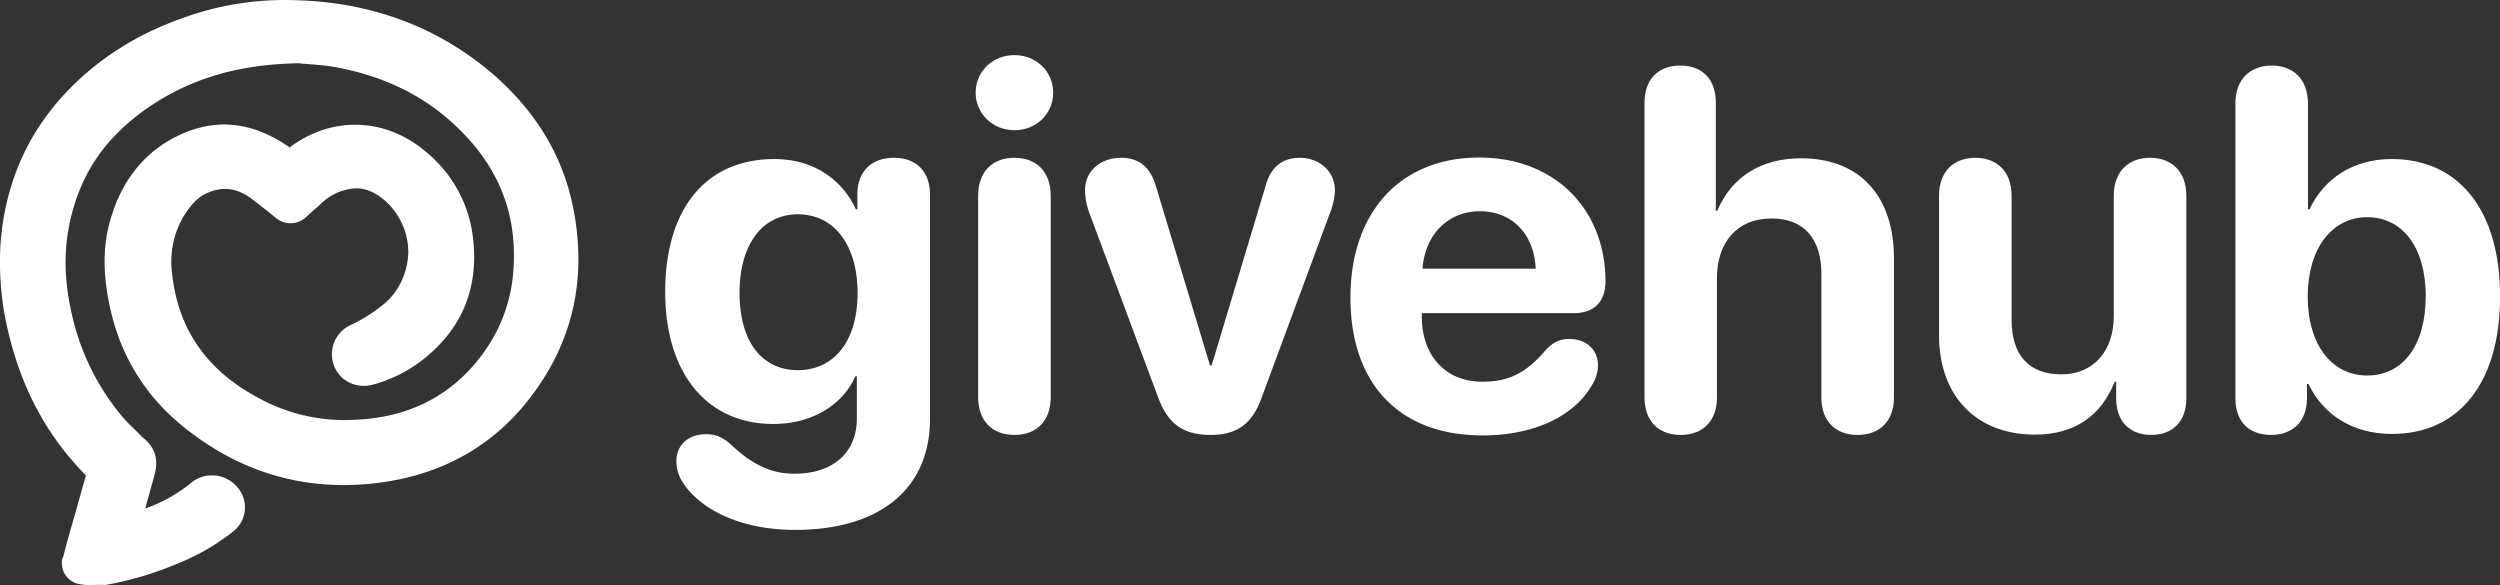 <svg xmlns="http://www.w3.org/2000/svg" viewBox="0 0 1211.2 283.43"><rect x="0" y="0" width="1211.2" height="283.43" fill="#333333" stroke="none"/><defs><style>.cls-1{fill:#fff;}</style></defs><g id="Layer_2" data-name="Layer 2"><g id="Layer_1-2" data-name="Layer 1"><g id="Layer_2-2" data-name="Layer 2"><g id="Layer_1-2-2" data-name="Layer 1-2"><g id="Layer_2-2-2" data-name="Layer 2-2"><g id="Layer_1-2-2-2" data-name="Layer 1-2-2"><path class="cls-1" d="M143.22,27.33c-28.3.3-51.4,6.7-72.2,20.6-18.6,12.2-31.9,28.3-38.6,49.7-5.3,17.2-5.6,34.7-1.9,52.2a120.51,120.51,0,0,0,24.4,51.7c3.3,3.9,6.9,7.5,10.6,11.1l1.9,1.9c4.2,3.9,5.6,8.6,3.9,14.2-1.9,6.7-3.9,13.3-5.6,20v1.4a2.38,2.38,0,0,0,1.4-.3c9.7-3.3,18.9-7.5,26.9-14.2,5.3-4.7,13.3-3.9,18.1,1.4a18.59,18.59,0,0,1,2.5,4.2,11.82,11.82,0,0,1-3.9,12.8c-7.5,6.4-16.4,11.1-25.6,15a153.5,153.5,0,0,1-35,10.3,37.26,37.26,0,0,1-10,.3,7.48,7.48,0,0,1-6.7-7.8,2.38,2.38,0,0,1,.3-1.4c1.9-8.1,4.4-16.1,6.7-24.2,1.4-5.3,2.8-10.6,4.4-15.8a2.56,2.56,0,0,0-.6-2.5c-20.8-21.1-33.1-46.7-38.6-75.6a135.79,135.79,0,0,1-2.2-33.6c1.9-26.1,10.8-49.4,28.3-69.2,15.6-17.8,35-30,56.9-37.8a149.4,149.4,0,0,1,55-8.9c34.2,1.1,65,11.7,91.1,33.6,20,16.7,33.9,37.8,39.4,63.3,7.5,35,0,66.7-23.3,94.2-16.4,19.4-37.8,31.1-63.1,35-34.2,5.6-65.6-1.9-93.6-22.5-20.3-15-33.3-35-38.6-59.7-2.8-13.3-3.3-26.7.3-39.7,4.4-15.8,13.3-28.9,28.1-37.2,18.6-10.6,36.9-8.6,54.2,3.9,1.4,1.1,2.2.8,3.6,0,18.9-14.4,43.6-13.9,62.2,1.9,12.5,10.6,19.7,23.9,21.4,40,2.2,20.6-3.6,38.3-19.2,52.5a59.32,59.32,0,0,1-27.2,14.7c-8.6,1.9-16.1-3.9-15.6-12.2.3-5,2.8-8.3,7.2-10.6a80.77,80.77,0,0,0,17.5-11.1,36.06,36.06,0,0,0,3.3-51.1l-2.5-2.5c-5.6-5.3-11.7-8.1-19.4-7.5-6.1.6-11.4,3.6-16.1,7.5-2.8,2.5-5.3,4.7-8.1,7.2-2.8,2.8-7.2,2.8-10.6.3-4.2-3.3-8.1-6.4-12.2-9.4-7.8-5.8-16.1-7.2-25-2.8a31.78,31.78,0,0,0-12.2,12.2,45.32,45.32,0,0,0-6.1,29.4c3.1,29.7,18.9,50.3,45,63.9a90.88,90.88,0,0,0,45.6,10.6c28.1-.8,50.8-11.9,67.2-35a78.31,78.31,0,0,0,14.2-39.2c2.8-30.8-8.6-55.8-31.4-76.4-16.7-15-36.7-23.3-58.6-26.9C153.82,28.23,146.62,27.93,143.22,27.33Z"/><path class="cls-1" d="M43.82,283.43a21.23,21.23,0,0,1-4.4-.3,10.37,10.37,0,0,1-9.4-11.4,3.57,3.57,0,0,1,.6-1.9c1.4-5.6,3.1-11.7,4.7-17.2.6-2.2,1.4-4.4,1.9-6.7l1.1-3.9,3.3-11.7c-20.3-20.6-33.1-45.6-39.2-76.9a144.09,144.09,0,0,1-2.2-34.7c1.9-27.5,11.7-51.4,29.2-71.1,15.3-17.2,35-30.3,58.3-38.6a144.79,144.79,0,0,1,56.4-8.9c35.8,1.1,67.2,12.8,93.1,34.4,21.4,18.1,35,39.7,40.3,65.3,7.5,36.4-.6,68.9-23.9,96.9-16.7,19.7-38.3,31.9-65,36.4-35,5.8-67.5-1.9-95.8-23.3-21.1-15.6-34.4-36.4-39.7-61.7-3.3-15.6-3.3-28.9.3-41.4,5-17.8,15-31.1,29.4-39.2,19.4-10.8,38.6-9.4,57.5,3.9,20.3-15.3,46.4-14.7,66.1,2.2a62.77,62.77,0,0,1,22.8,42.2c2.5,22.2-4.4,40.8-20.3,55a68,68,0,0,1-28.6,15.6,16.07,16.07,0,0,1-14.2-3.1,15.57,15.57,0,0,1,3.6-25.8,74,74,0,0,0,16.7-10.6c7.2-6.1,11.1-15.3,11.4-24.7a33.68,33.68,0,0,0-10.6-24.4c-5.6-5-10.8-7.2-16.9-6.4a26,26,0,0,0-14.2,6.7c-1.4,1.4-3.1,2.8-4.4,3.9-1.1,1.1-2.5,2.2-3.6,3.3a11,11,0,0,1-14.4.3c-1.4-1.1-3.1-2.5-4.4-3.6-2.5-1.9-5-3.9-7.5-5.8-7.2-5.3-14.2-6.1-21.9-2.5-4.2,1.9-7.5,5.6-10.8,10.8a43.25,43.25,0,0,0-5.8,27.5c2.8,27.5,16.9,47.8,43.1,61.4a86.55,86.55,0,0,0,44.2,10c27.8-.8,49.4-12.2,64.4-33.6a76.57,76.57,0,0,0,13.6-37.5c2.5-29.2-7.5-53.3-30.3-73.6-15.6-13.9-34.7-22.5-56.9-26.4-5-.8-10-1.1-13.6-1.4-1.4,0-2.5-.3-3.3-.3-28.5.6-50.7,7-71,20.3-19.2,12.8-31.4,28.4-37.5,48.4-5,16.1-5.6,32.5-1.7,50.6a116.15,116.15,0,0,0,23.6,50.3,64.94,64.94,0,0,0,6.7,7.2l3.6,3.6a16.24,16.24,0,0,0,1.9,1.7c5.3,4.7,6.7,10.6,4.7,17.5-1.4,5.3-3.1,10.8-4.4,16.1a72.44,72.44,0,0,0,21.9-12.2,16.07,16.07,0,0,1,22.5,1.7h0a14.83,14.83,0,0,1-1.9,21.7,106.09,106.09,0,0,1-26.4,15.3,162.21,162.21,0,0,1-35.6,10.6C48,283.23,46,283.43,43.82,283.43Zm3.3-51.9c-1.1,3.9-2.2,8.1-3.3,11.9l-1.1,3.9-1.9,6.9c-1.7,5.6-3.3,11.4-4.7,17.2a.83.83,0,0,1-.3.8,6.5,6.5,0,0,0,.8,3.1,4,4,0,0,0,2.8,1.4,33.17,33.17,0,0,0,9.4-.3,145.88,145.88,0,0,0,34.2-10c10.3-4.4,18.3-8.9,24.7-14.4a8.52,8.52,0,0,0,2.8-9.4c-.6-1.1-.8-2.2-1.9-3.1a9.57,9.57,0,0,0-13.3-1.1h0c-7.5,6.1-16.7,10.8-28.1,14.7h-.3c-.6,0-1.1.3-1.9.3l-3.3.3v-3.3a5.58,5.58,0,0,1,.3-2.2v-.3l1.1-3.9c1.4-5.3,3.1-10.8,4.7-16.4,1.4-4.4.6-7.8-2.8-10.8a12.42,12.42,0,0,0-2.2-1.9c-1.1-1.1-2.2-2.5-3.3-3.6-2.5-2.5-4.7-5-7.2-7.5a121.78,121.78,0,0,1-25-53.1q-5.85-28.35,1.9-53.9c6.4-20.8,20-38.3,40-51.7,21-14.2,44.6-20.8,73.8-21.1h.3c.8,0,2.2.3,3.3.3,3.9.3,8.9.6,14.2,1.4,23.6,3.9,43.9,13.3,60.3,27.8,24.2,21.4,35,48.1,32.5,79.2a81.19,81.19,0,0,1-15,40.8c-16.4,23.3-39.7,35.6-69.7,36.4a93.14,93.14,0,0,1-47.2-10.8c-28.1-14.7-43.6-36.9-46.7-66.4a49.61,49.61,0,0,1,6.7-31.4C85.62,94.63,90,90.53,95,88c10-5,19.4-3.9,28.6,3.1,2.5,1.9,5.3,4.2,7.8,6.1,1.4,1.1,3.1,2.5,4.4,3.6h0a5,5,0,0,0,6.1,0c1.1-1.1,2.5-1.9,3.6-3.1,1.4-1.4,3.1-2.8,4.7-4.2,5.8-4.7,11.7-7.5,17.8-8.1,8.1-.8,15.3,1.9,21.9,8.1a38.51,38.51,0,0,1,12.5,29.2,39.57,39.57,0,0,1-13.3,29.4,87.41,87.41,0,0,1-18.1,11.7c-3.6,1.7-5.3,4.2-5.3,7.8a8,8,0,0,0,3.1,7.2,9.63,9.63,0,0,0,8.6,1.9,57.12,57.12,0,0,0,25.8-14.2c14.2-12.8,20.3-29.7,18.1-49.7A57,57,0,0,0,201,78.73c-17.5-14.7-40.6-15.6-58.3-1.9a5.26,5.26,0,0,1-7.2,0Q110.47,59,84.72,73.23c-13.1,7.5-22,19.1-26.7,35.5-3.3,11.4-3.3,23.6-.3,38.1,5,23.6,17.5,43.1,37.5,57.8,26.9,20.3,57.8,27.5,91.1,21.9,25-4.2,45.6-15.6,61.1-34.2,22.2-26.4,29.7-57.2,22.5-91.4-5-23.9-18.1-44.7-38.3-61.7-24.7-20.8-54.7-31.7-89.2-32.8a141.73,141.73,0,0,0-53.9,8.9c-22.8,8.1-41.1,20.3-55.8,36.7-16.7,18.7-25.9,41.4-27.5,67.3a134.28,134.28,0,0,0,1.9,32.8c5.8,30,18.1,54.2,37.8,73.9C47.42,227.33,48,229.53,47.12,231.53Z"/></g></g></g></g><path class="cls-1" d="M330.35,233a18.6,18.6,0,0,1-2.65-9.76c0-7.34,5.54-12.88,14.33-12.88,4.58,0,8.19,1.45,12.16,5.06,9.51,9,18.67,14,30.35,14.09,19.26.12,30.58-10.48,30.58-26.62V182.29h-.72c-6,13.85-21.07,23.12-39.74,23.12-32.15,0-52.38-24.56-52.38-63.94,0-40.46,19.75-64.42,53-64.42,18.55,0,32.64,9.75,39.38,24.32h.72v-7.1c0-11.92,7.59-17.82,17.7-17.82s17.47,5.9,17.47,17.82V203.13c0,33.59-24.33,53.82-65.87,53.58C358.29,256.59,338.66,246.6,330.35,233Zm85.13-91c0-23.24-11.32-38.17-28.9-38.17-17.34,0-28.29,14.69-28.29,38.05,0,23.6,10.83,37.45,28.29,37.45S415.48,165.31,415.48,142Z"/><path class="cls-1" d="M472.68,44.9c0-10.24,8.19-18.19,18.79-18.19s18.78,7.95,18.78,18.19-8.19,18.18-18.78,18.18S472.68,55,472.68,44.9Zm1.21,147.51V94.87c0-11.44,6.62-18.42,17.58-18.42s17.58,7,17.58,18.42v97.54c0,11.44-6.74,18.3-17.58,18.3S473.89,203.85,473.89,192.41Z"/><path class="cls-1" d="M561.19,192.77l-33.6-90.07a33.14,33.14,0,0,1-1.92-10.48c0-9.51,7.58-15.77,17.58-15.77,8.55,0,14.21,4.57,16.86,14.08l26.13,86.58H587l26.13-86.94c2.41-9.27,8.31-13.72,16.5-13.72,9.75,0,17.1,6.74,17.1,15.65a30.69,30.69,0,0,1-1.93,9.87l-33.6,90.8c-4.45,12.4-11.8,17.94-24.56,17.94C573.11,210.71,565.89,205.29,561.19,192.77Z"/><path class="cls-1" d="M654.27,144.24c0-41.54,24.21-67.91,62.38-67.91,36.61,0,61.17,25,61.17,60.08,0,9.76-5.54,15.3-15.29,15.3h-73.7v1.56c0,19.15,11.56,31.67,29.38,31.67,12.89,0,21.32-4.33,30.83-15.53,3.73-3.86,6.86-5.18,11.44-5.18,7.59,0,13.73,4.82,13.73,12.88a18,18,0,0,1-2.41,8.55c-8.55,15.9-28.54,25.29-53.47,25.29C678,211,654.27,186,654.27,144.24ZM744,130.15c-.72-16.86-11.56-27.81-27-27.81s-26.61,11.31-27.82,27.81Z"/><path class="cls-1" d="M796.73,192.41V49.83c0-11.32,6.5-18.06,17.34-18.06s17.22,6.74,17.22,18.06v52.26H832c6.86-16.25,21-25.4,40.58-25.4,28.66,0,45,18.54,45,48.4v67.32c0,12-7.23,18.3-17.59,18.3s-17.58-6.26-17.58-18.3V132.56c0-16.62-8.18-26.73-24.2-26.73-16.62,0-26.37,11.68-26.37,28.66v57.92c0,12-7.23,18.3-17.58,18.3S796.73,204.45,796.73,192.41Z"/><path class="cls-1" d="M939.42,162.3V94.87c0-12,7.35-18.42,17.58-18.42s17.58,6.38,17.58,18.42V155c0,17.22,8.55,26.37,24.09,26.37s25.41-11.2,25.41-28.3V94.87c0-12,7.34-18.42,17.57-18.42s17.59,6.38,17.59,18.42v98c0,11.68-6.87,17.82-17,17.82s-17-6.14-17-17.82v-7.95h-.72c-6.39,16.26-19.15,25.65-38.66,25.65C958,210.59,939.42,192.41,939.42,162.3Z"/><path class="cls-1" d="M1083,192.89V50.19c0-12,7.34-18.42,17.58-18.42s17.58,6.38,17.58,18.42v51.3h.72c7.11-15.29,21.56-24.44,39.86-24.44,32.63,0,52.5,24.92,52.5,66.59s-19.75,66.59-52.38,66.59c-18.9,0-33.23-9.15-40.46-24.2h-.72v6.86c0,11.68-7.23,17.82-17.46,17.82S1083,204.69,1083,192.89Zm92.24-49.25c0-23.48-11-38.41-28.42-38.41-17.1,0-28.78,15.29-28.78,38.41,0,23.36,11.68,38.29,28.78,38.29C1164.24,181.93,1175.2,167.24,1175.2,143.64Z"/></g></g></svg>